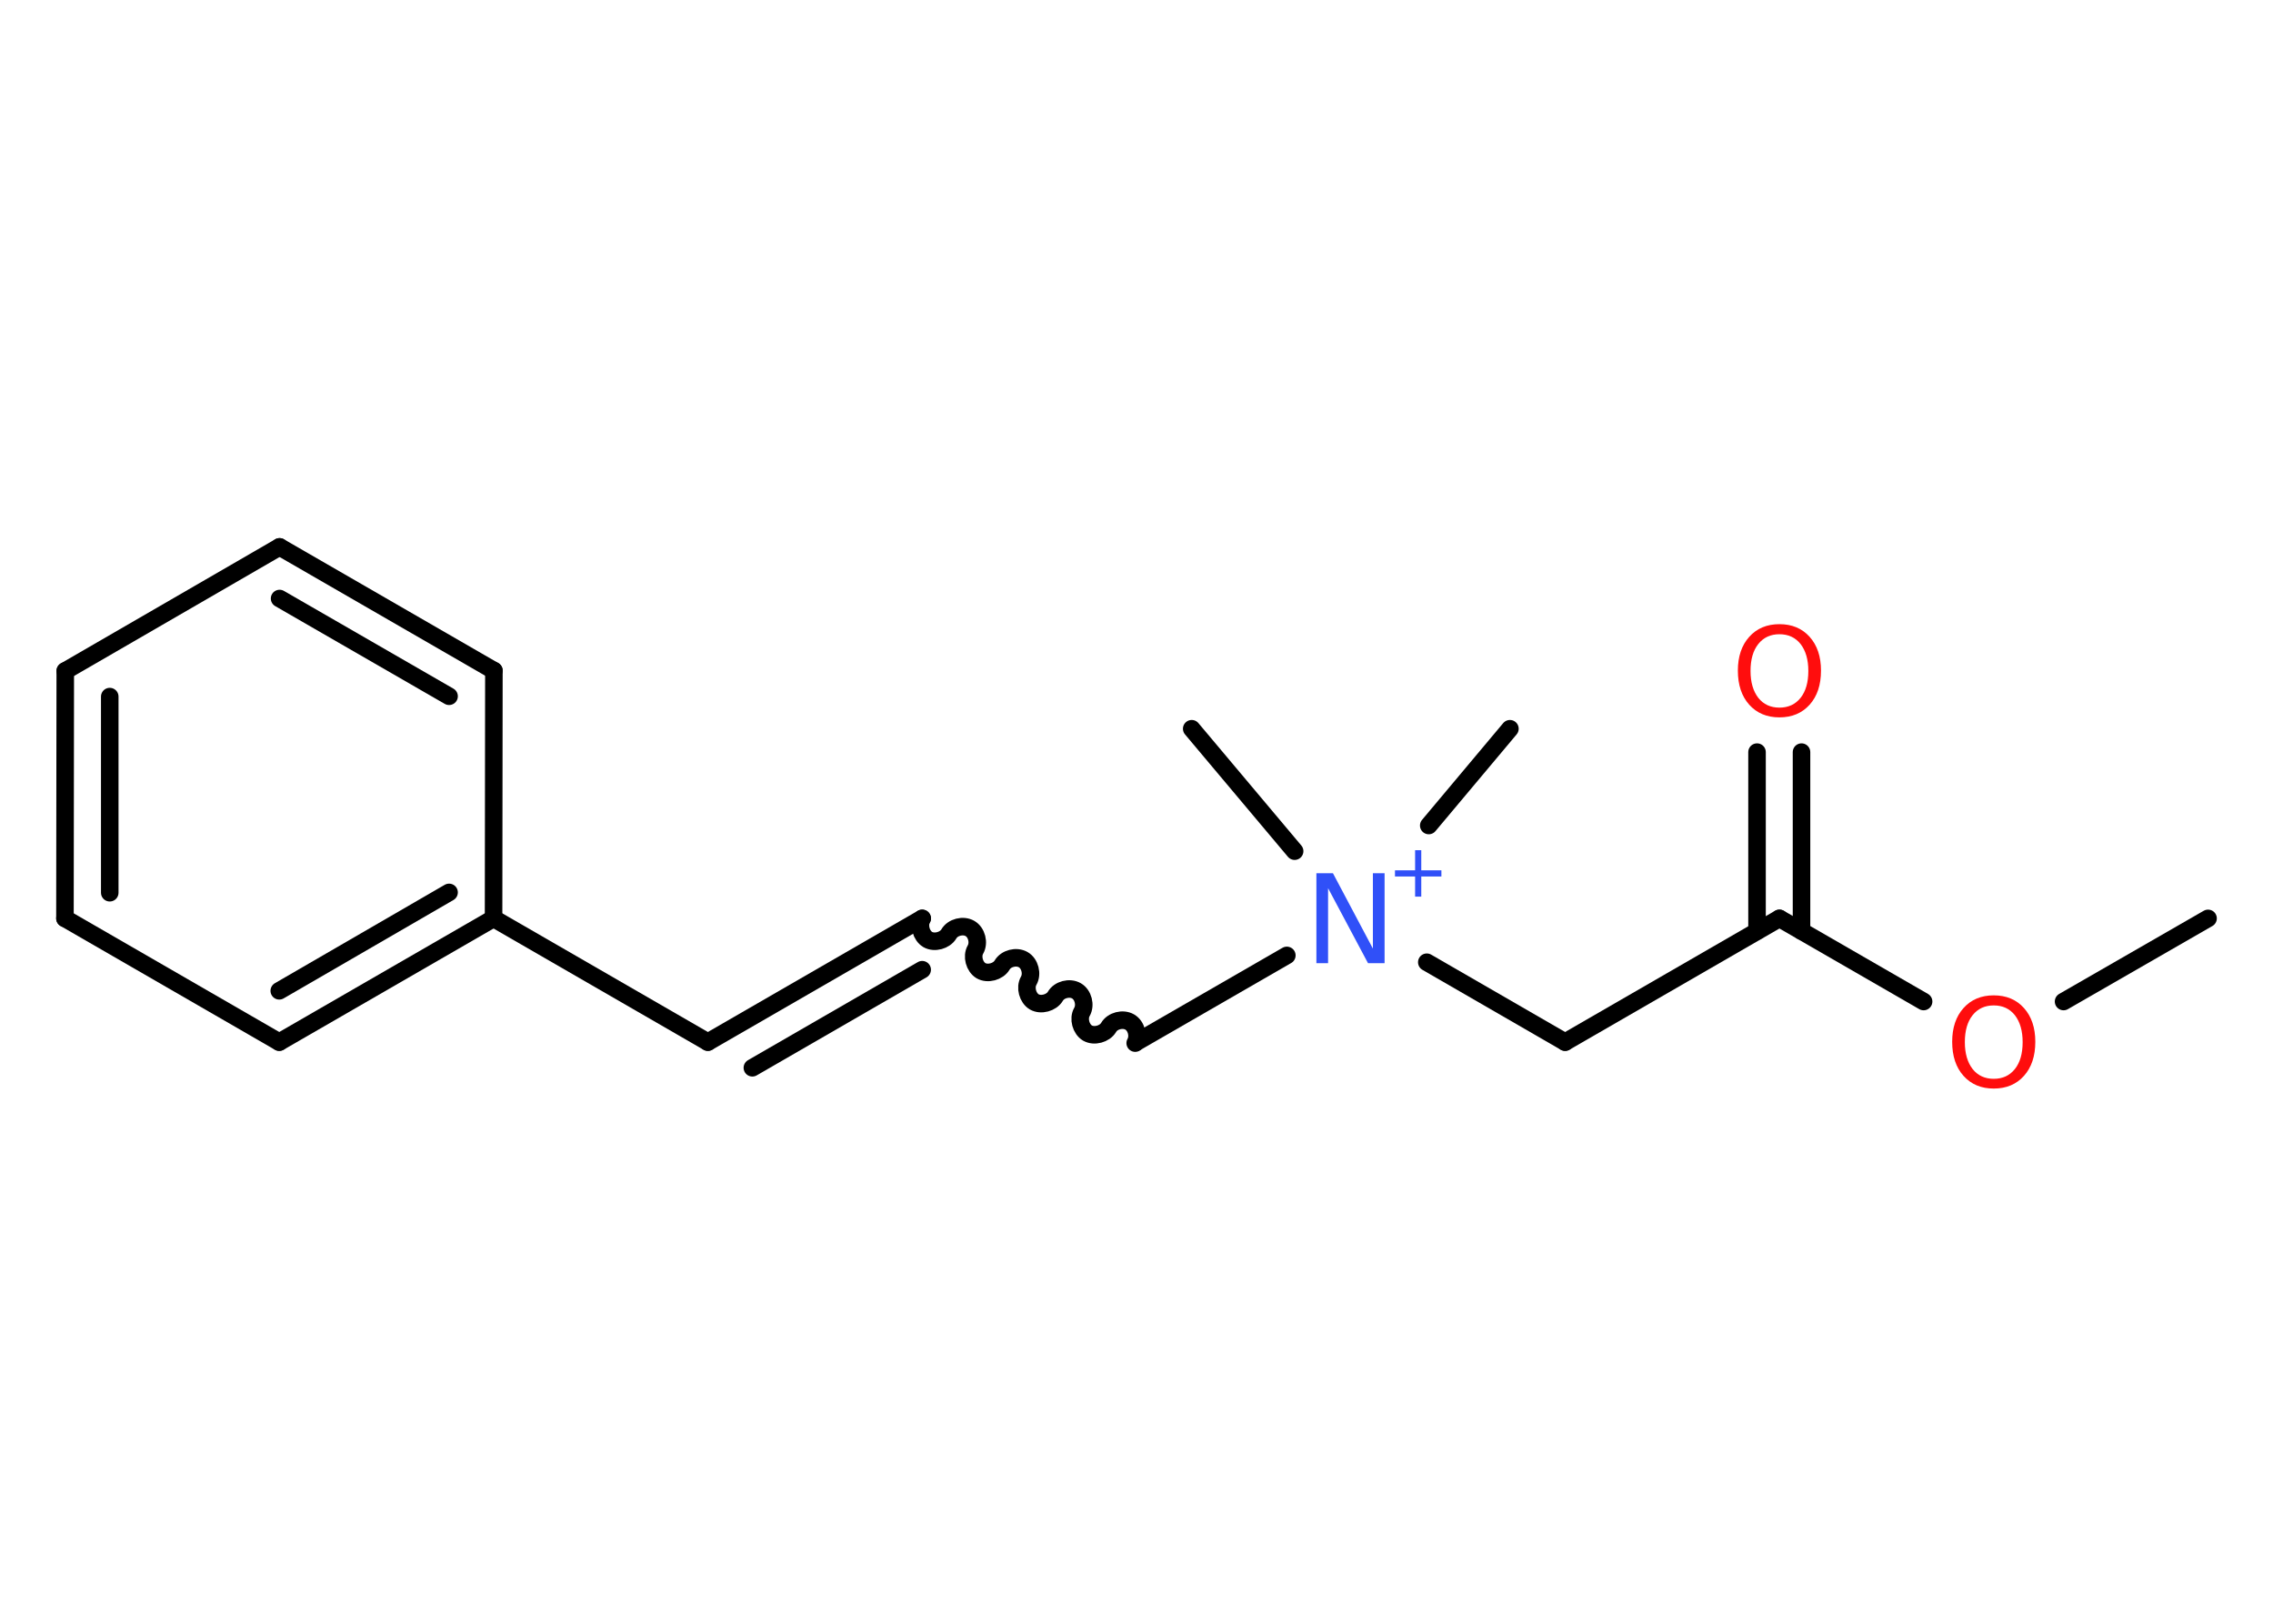 <?xml version='1.0' encoding='UTF-8'?>
<!DOCTYPE svg PUBLIC "-//W3C//DTD SVG 1.1//EN" "http://www.w3.org/Graphics/SVG/1.1/DTD/svg11.dtd">
<svg version='1.2' xmlns='http://www.w3.org/2000/svg' xmlns:xlink='http://www.w3.org/1999/xlink' width='70.0mm' height='50.0mm' viewBox='0 0 70.0 50.0'>
  <desc>Generated by the Chemistry Development Kit (http://github.com/cdk)</desc>
  <g stroke-linecap='round' stroke-linejoin='round' stroke='#000000' stroke-width='.54' fill='#FF0D0D'>
    <rect x='.0' y='.0' width='70.0' height='50.0' fill='#FFFFFF' stroke='none'/>
    <g id='mol1' class='mol'>
      <line id='mol1bnd1' class='bond' x1='68.0' y1='28.28' x2='63.55' y2='30.84'/>
      <line id='mol1bnd2' class='bond' x1='59.24' y1='30.84' x2='54.8' y2='28.28'/>
      <g id='mol1bnd3' class='bond'>
        <line x1='54.11' y1='28.67' x2='54.11' y2='23.16'/>
        <line x1='55.48' y1='28.67' x2='55.48' y2='23.16'/>
      </g>
      <line id='mol1bnd4' class='bond' x1='54.8' y1='28.28' x2='48.2' y2='32.09'/>
      <line id='mol1bnd5' class='bond' x1='48.2' y1='32.09' x2='43.94' y2='29.63'/>
      <line id='mol1bnd6' class='bond' x1='44.0' y1='25.42' x2='46.5' y2='22.44'/>
      <line id='mol1bnd7' class='bond' x1='39.87' y1='26.21' x2='36.7' y2='22.44'/>
      <line id='mol1bnd8' class='bond' x1='39.63' y1='29.42' x2='35.0' y2='32.09'/>
      <path id='mol1bnd9' class='bond' d='M28.4 28.28c-.12 .21 -.03 .53 .17 .65c.21 .12 .53 .03 .65 -.17c.12 -.21 .44 -.29 .65 -.17c.21 .12 .29 .44 .17 .65c-.12 .21 -.03 .53 .17 .65c.21 .12 .53 .03 .65 -.17c.12 -.21 .44 -.29 .65 -.17c.21 .12 .29 .44 .17 .65c-.12 .21 -.03 .53 .17 .65c.21 .12 .53 .03 .65 -.17c.12 -.21 .44 -.29 .65 -.17c.21 .12 .29 .44 .17 .65c-.12 .21 -.03 .53 .17 .65c.21 .12 .53 .03 .65 -.17c.12 -.21 .44 -.29 .65 -.17c.21 .12 .29 .44 .17 .65' fill='none' stroke='#000000' stroke-width='.54'/>
      <g id='mol1bnd10' class='bond'>
        <line x1='28.4' y1='28.28' x2='21.8' y2='32.09'/>
        <line x1='28.4' y1='29.86' x2='23.17' y2='32.88'/>
      </g>
      <line id='mol1bnd11' class='bond' x1='21.8' y1='32.09' x2='15.2' y2='28.28'/>
      <g id='mol1bnd12' class='bond'>
        <line x1='8.6' y1='32.09' x2='15.2' y2='28.28'/>
        <line x1='8.6' y1='30.51' x2='13.83' y2='27.48'/>
      </g>
      <line id='mol1bnd13' class='bond' x1='8.6' y1='32.09' x2='2.0' y2='28.28'/>
      <g id='mol1bnd14' class='bond'>
        <line x1='2.01' y1='20.66' x2='2.0' y2='28.28'/>
        <line x1='3.38' y1='21.45' x2='3.38' y2='27.49'/>
      </g>
      <line id='mol1bnd15' class='bond' x1='2.01' y1='20.66' x2='8.61' y2='16.84'/>
      <g id='mol1bnd16' class='bond'>
        <line x1='15.21' y1='20.65' x2='8.61' y2='16.84'/>
        <line x1='13.83' y1='21.44' x2='8.61' y2='18.43'/>
      </g>
      <line id='mol1bnd17' class='bond' x1='15.2' y1='28.28' x2='15.21' y2='20.65'/>
      <path id='mol1atm2' class='atom' d='M61.4 30.96q-.41 .0 -.65 .3q-.24 .3 -.24 .83q.0 .52 .24 .83q.24 .3 .65 .3q.41 .0 .65 -.3q.24 -.3 .24 -.83q.0 -.52 -.24 -.83q-.24 -.3 -.65 -.3zM61.4 30.65q.58 .0 .93 .39q.35 .39 .35 1.04q.0 .66 -.35 1.05q-.35 .39 -.93 .39q-.58 .0 -.93 -.39q-.35 -.39 -.35 -1.05q.0 -.65 .35 -1.04q.35 -.39 .93 -.39z' stroke='none'/>
      <path id='mol1atm4' class='atom' d='M54.8 19.53q-.41 .0 -.65 .3q-.24 .3 -.24 .83q.0 .52 .24 .83q.24 .3 .65 .3q.41 .0 .65 -.3q.24 -.3 .24 -.83q.0 -.52 -.24 -.83q-.24 -.3 -.65 -.3zM54.8 19.22q.58 .0 .93 .39q.35 .39 .35 1.04q.0 .66 -.35 1.05q-.35 .39 -.93 .39q-.58 .0 -.93 -.39q-.35 -.39 -.35 -1.05q.0 -.65 .35 -1.04q.35 -.39 .93 -.39z' stroke='none'/>
      <g id='mol1atm6' class='atom'>
        <path d='M40.55 26.89h.5l1.23 2.32v-2.32h.36v2.77h-.51l-1.23 -2.31v2.31h-.36v-2.77z' stroke='none' fill='#3050F8'/>
        <path d='M43.77 26.18v.62h.62v.19h-.62v.62h-.19v-.62h-.62v-.19h.62v-.62h.19z' stroke='none' fill='#3050F8'/>
      </g>
    </g>
  </g>
</svg>
